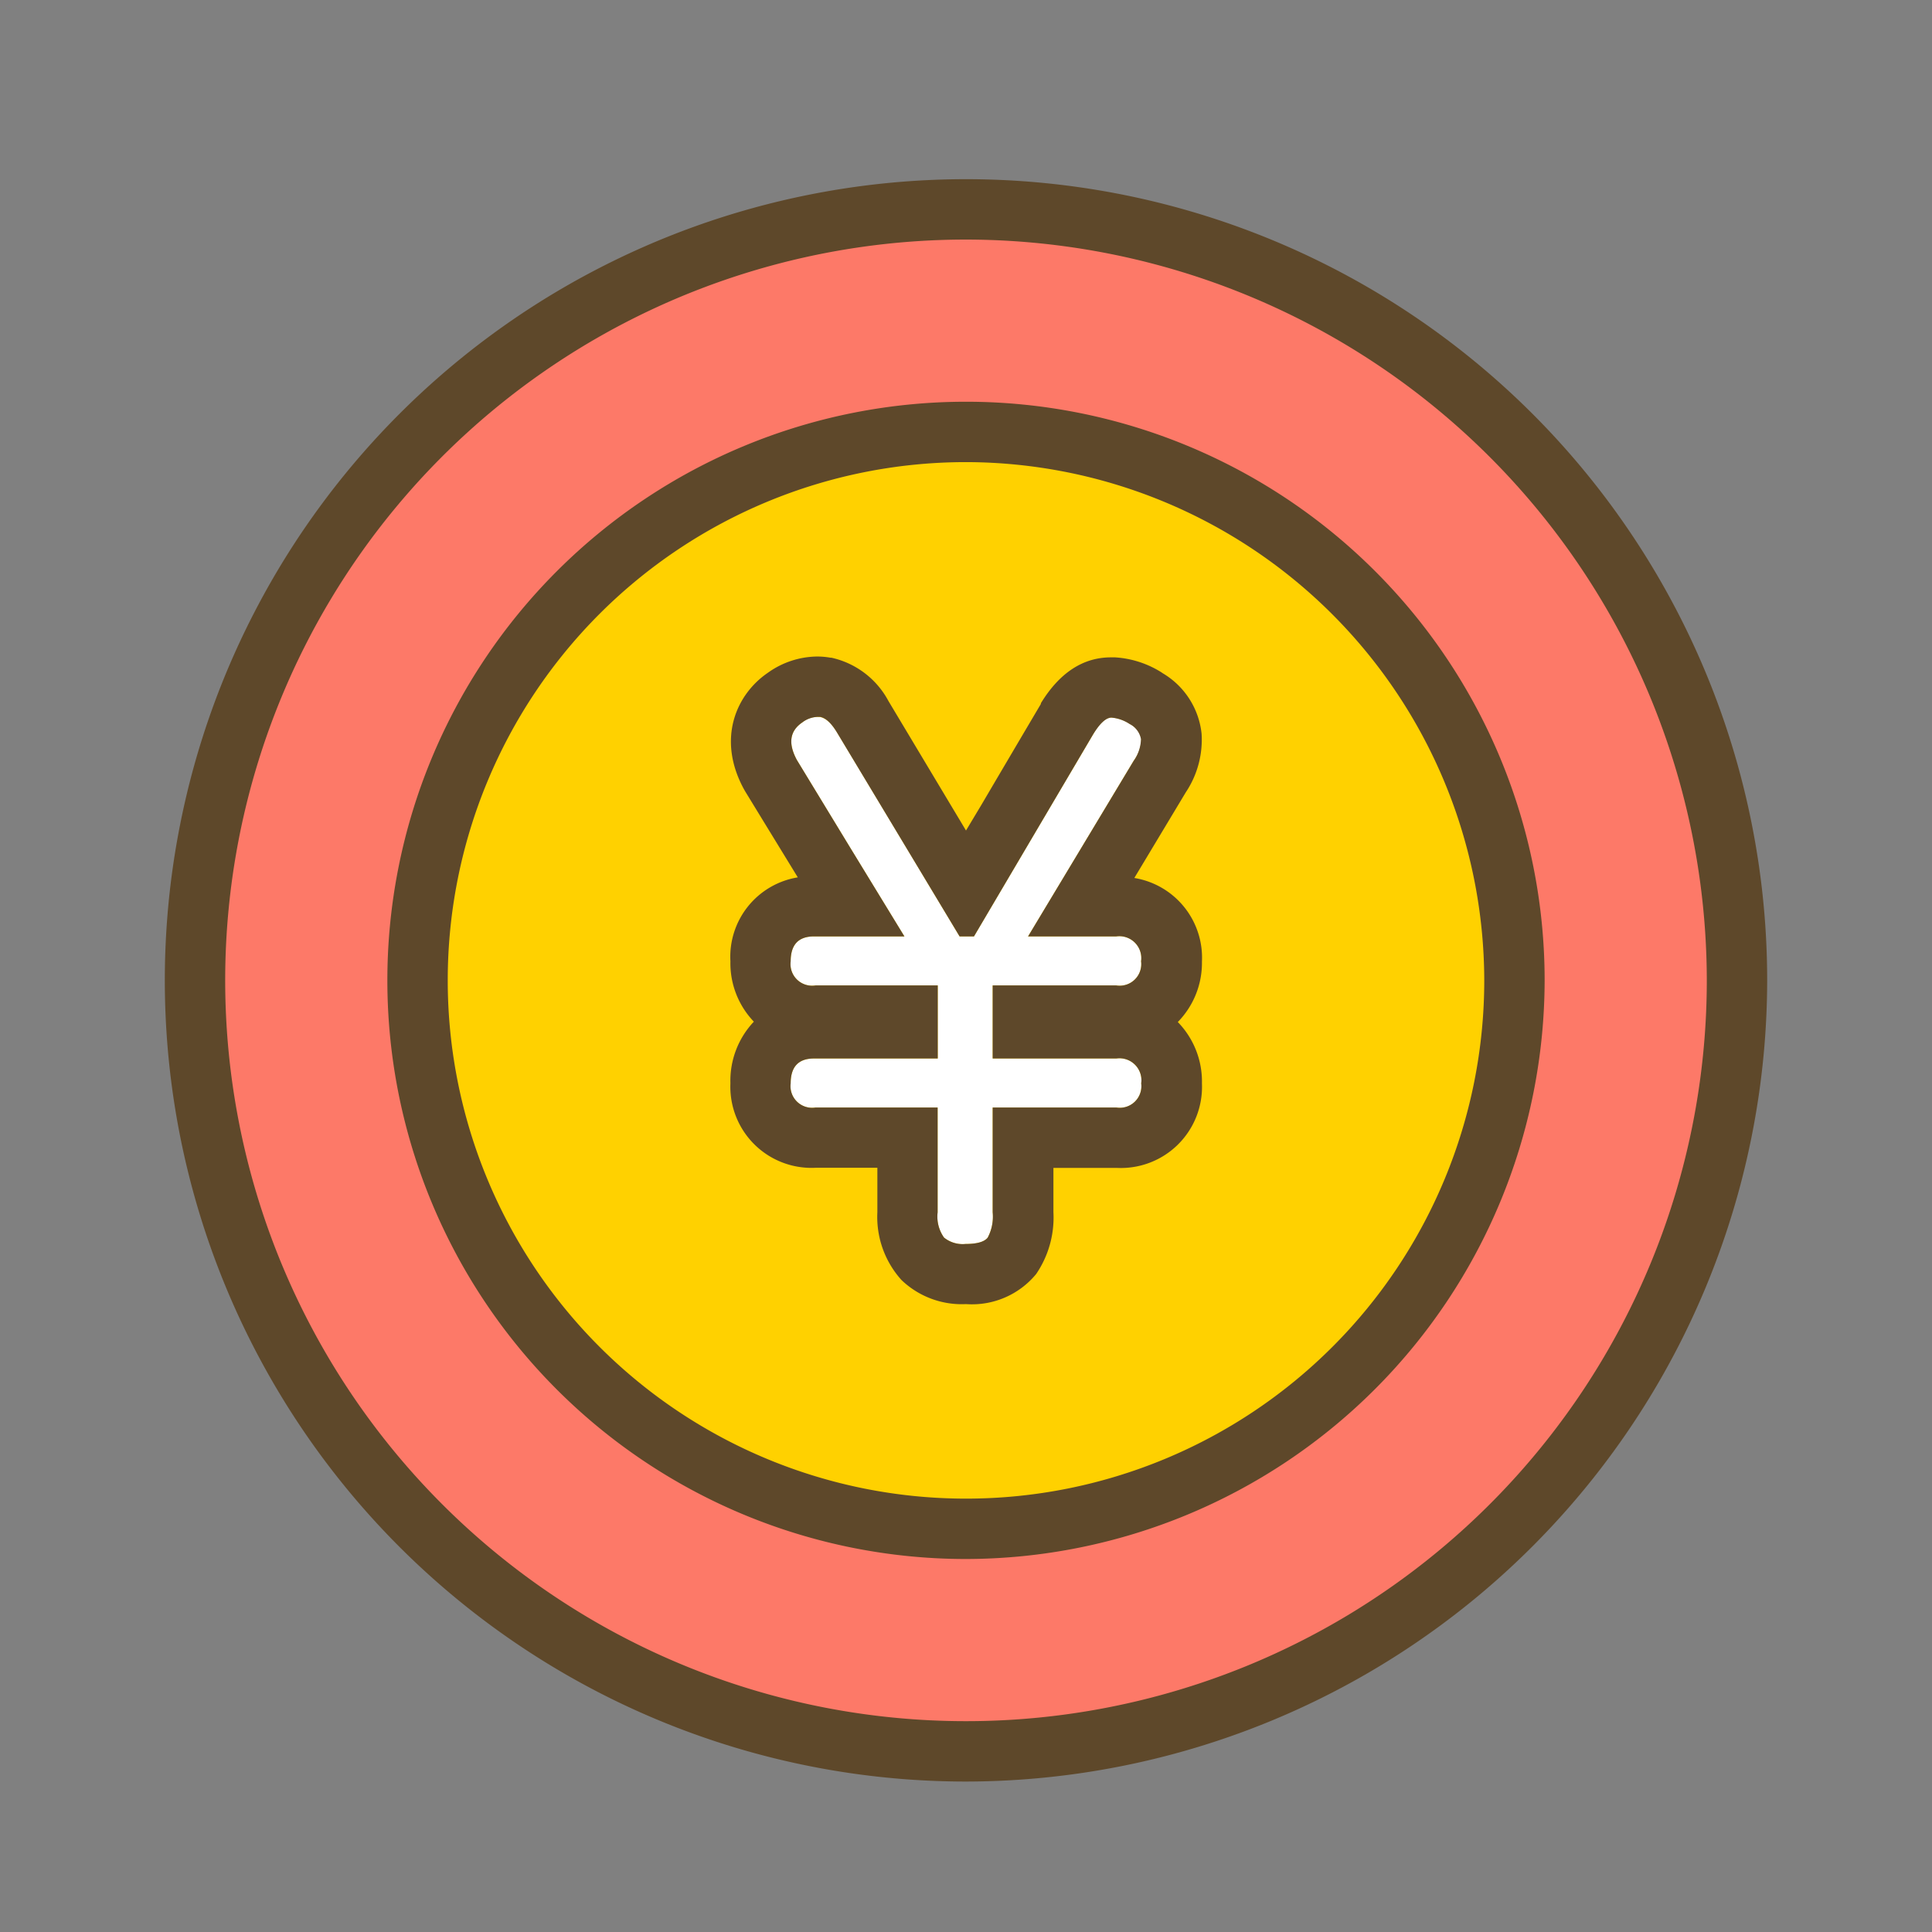 <svg t="1664343692562" class="icon" viewBox="0 0 1024 1024" version="1.1" xmlns="http://www.w3.org/2000/svg" p-id="12511" width="128" height="128">
  <rect x="0" y="0" width="1024" height="1024" fill="#808080" stroke="none"/>
  <path d="M512 519.616m-408.64 0a408.64 408.64 0 1 0 817.28 0 408.64 408.64 0 1 0-817.28 0Z" fill="#FD7968" p-id="12512"></path>
  <path d="M512 519.616m-290.688 0a290.688 290.688 0 1 0 581.376 0 290.688 290.688 0 1 0-581.376 0Z" fill="#FFD100" p-id="12513"></path>
  <path d="M512 944.256a424.64 424.64 0 1 1 424.64-424.64A425.152 425.152 0 0 1 512 944.256z m0-817.28a392.64 392.64 0 1 0 392.64 392.64A393.088 393.088 0 0 0 512 126.976z" fill="#5E482A" p-id="12514"></path>
  <path d="M512 826.304a306.688 306.688 0 1 1 306.688-306.688A307.2 307.2 0 0 1 512 826.304z m0-581.376a274.688 274.688 0 1 0 274.688 274.688A275.2 275.2 0 0 0 512 244.928z" fill="#5E482A" p-id="12515"></path>
  <path d="M526.144 561.024h65.536a11.648 11.648 0 0 1 13.184 13.184 11.456 11.456 0 0 1-13.184 12.8H526.144v55.552a23.744 23.744 0 0 1-2.624 13.376c-1.728 2.24-5.632 3.392-11.776 3.392a15.68 15.68 0 0 1-11.392-3.392 19.2 19.2 0 0 1-3.392-13.376v-55.552H432.256a11.456 11.456 0 0 1-13.184-12.8c0-8.768 4.096-13.184 12.352-13.184h65.6v-38.72H432.256a11.456 11.456 0 0 1-13.184-12.8q0-13.184 12.352-13.184h47.936l-28.544-46.72-28.416-46.72q-7.168-13.184 2.816-19.968a12.8 12.8 0 0 1 9.6-2.816c2.944 0.576 5.824 3.2 8.768 8l65.024 108.224h7.616l31.552-53.504 31.552-53.504c3.712-6.4 7.04-9.088 9.984-8.96a20.672 20.672 0 0 1 9.6 3.392 11.2 11.2 0 0 1 6.016 8 20.608 20.608 0 0 1-4.032 11.456l-56 93.12h46.72a11.648 11.648 0 0 1 13.184 13.184 11.456 11.456 0 0 1-13.184 12.8H526.144z" fill="#FFFFFF" p-id="12516"></path>
  <path d="M433.088 379.968h1.6c2.944 0.576 5.824 3.2 8.768 8l65.152 108.352h7.616l31.552-53.504 31.552-53.504c3.648-5.952 6.912-8.96 9.792-8.96a20.672 20.672 0 0 1 9.6 3.392 11.2 11.2 0 0 1 6.016 8 20.608 20.608 0 0 1-3.84 11.456l-56 93.12h46.72a11.648 11.648 0 0 1 13.184 13.184 11.456 11.456 0 0 1-13.184 12.8H526.144v38.72h65.536a11.648 11.648 0 0 1 13.184 13.184 11.456 11.456 0 0 1-13.184 12.8H526.144v55.552a23.744 23.744 0 0 1-2.624 13.376c-1.728 2.24-5.632 3.392-11.776 3.392a15.68 15.68 0 0 1-11.392-3.392 19.2 19.2 0 0 1-3.392-13.376v-55.552H432.256a11.456 11.456 0 0 1-13.184-12.8c0-8.768 4.096-13.184 12.352-13.184h65.6v-38.72H432.256a11.456 11.456 0 0 1-13.184-12.8q0-13.184 12.352-13.184h47.936l-28.544-46.72-28.416-46.72q-7.168-13.184 2.816-19.968a14.336 14.336 0 0 1 8-2.944m0-32a45.568 45.568 0 0 0-26.176 8.576c-16.768 11.392-27.264 34.944-12.8 61.632l0.768 1.344 9.856 16.128 17.984 29.376a42.624 42.624 0 0 0-35.712 44.48 44.8 44.8 0 0 0 12.416 32 45.568 45.568 0 0 0-12.416 32.64 43.008 43.008 0 0 0 45.184 44.8h32.704v23.552a49.856 49.856 0 0 0 12.8 35.968A46.144 46.144 0 0 0 512 691.2a44.032 44.032 0 0 0 37.184-15.936 53.12 53.12 0 0 0 9.152-32.768v-23.488h33.536a43.008 43.008 0 0 0 45.184-44.8 45.184 45.184 0 0 0-12.8-32.512 44.8 44.8 0 0 0 12.8-32 42.816 42.816 0 0 0-35.84-44.352l27.264-45.376a50.176 50.176 0 0 0 8.384-31.104 42.368 42.368 0 0 0-20.544-32l-0.64-0.448a52.16 52.16 0 0 0-24.704-8H588.8c-14.784 0-27.264 8.192-37.12 24.32v0.384q-15.616 26.432-31.616 53.632L512 440.192l-41.088-68.608a45.376 45.376 0 0 0-30.208-22.976h-0.448a41.216 41.216 0 0 0-7.168-0.64z" fill="#5E482A" p-id="12517"></path>
</svg>